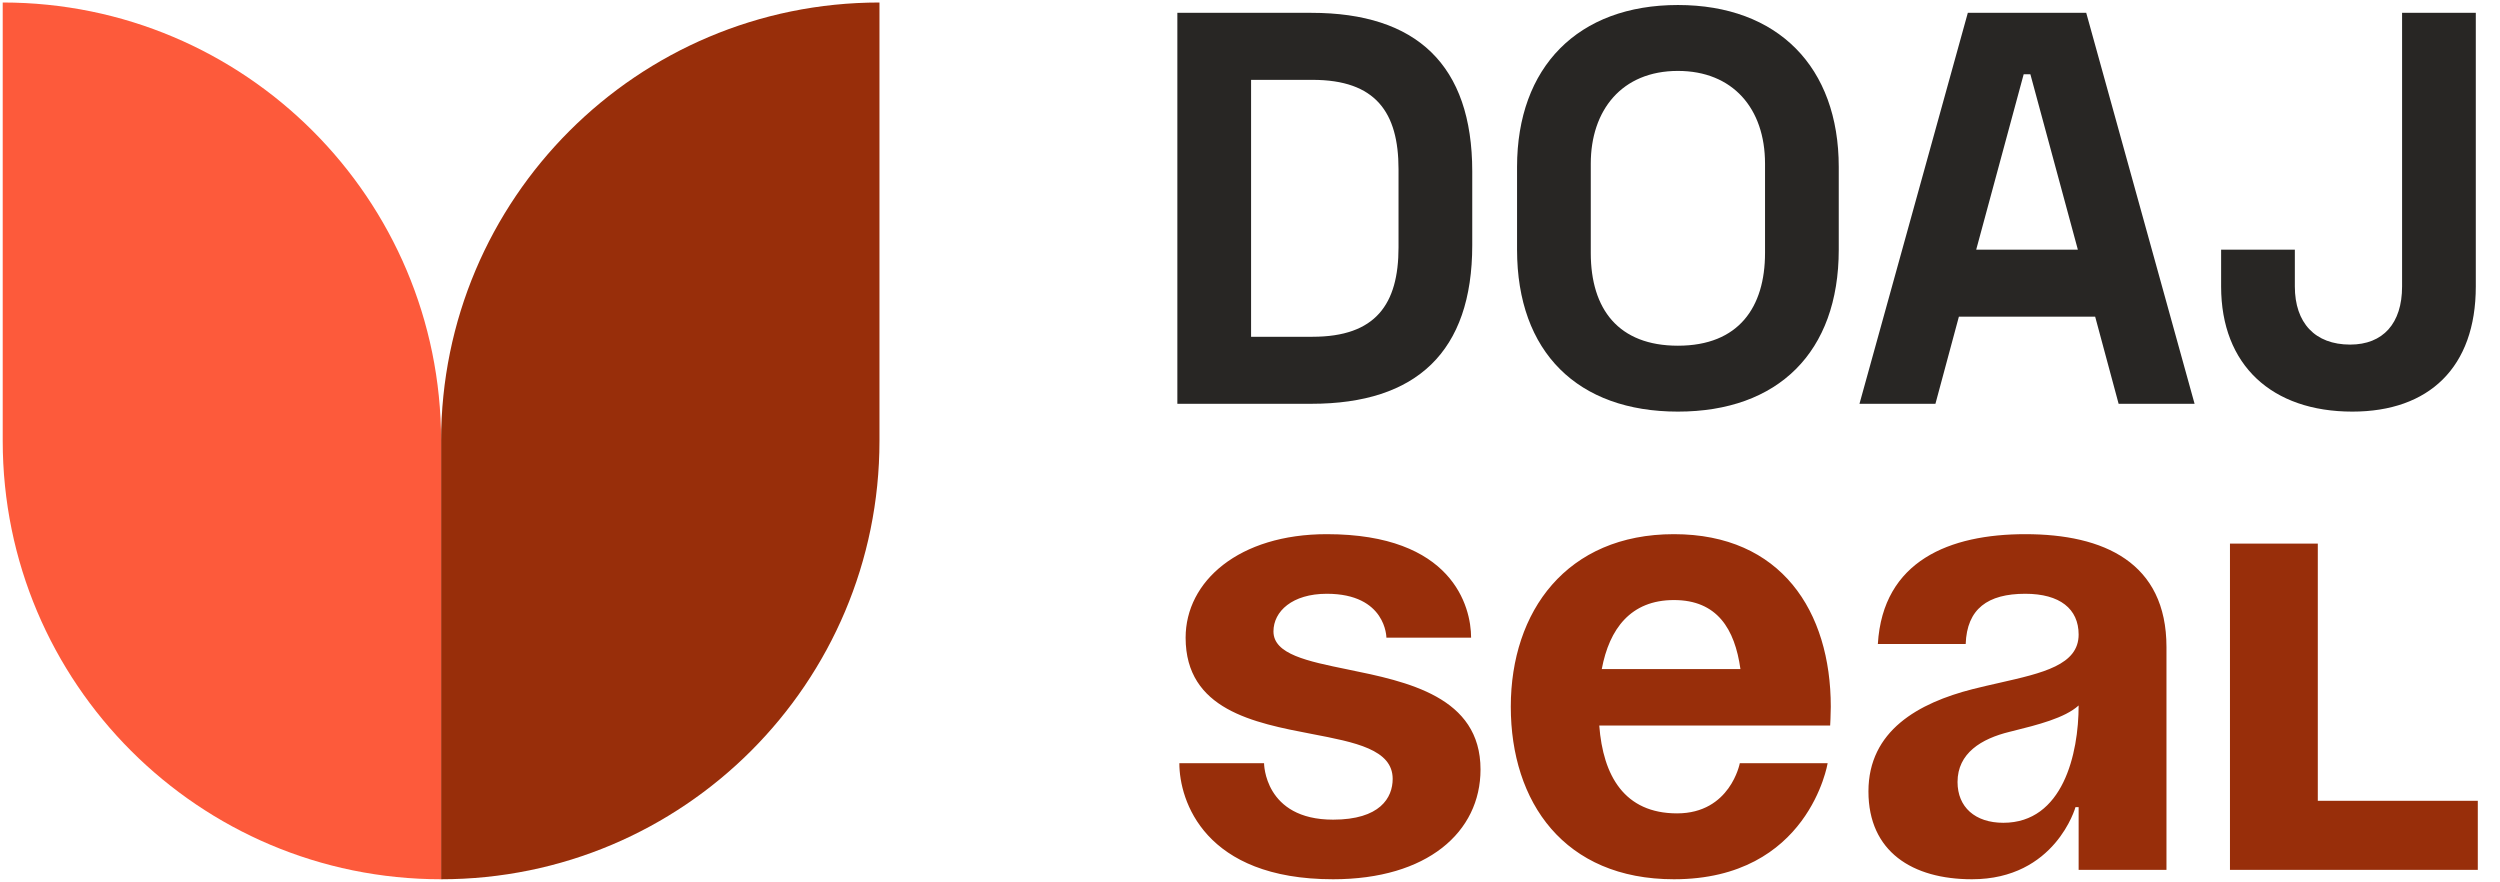 <svg width="499" height="176" viewBox="0 0 499 176" fill="none" xmlns="http://www.w3.org/2000/svg">
<path d="M175.542 0.5C127.217 0.5 88.042 39.675 88.042 88V175.5C136.367 175.5 175.542 136.325 175.542 88V0.5Z" fill="#982E0A"/>
<path d="M0.542 0.5C48.868 0.5 88.042 39.675 88.042 88V175.5C39.717 175.5 0.542 136.325 0.542 88V0.5Z" fill="#FD5A3B"/>
<path d="M235 2.561V80.596H261.755C282.713 80.596 293.861 70.229 293.861 48.936V34.221C293.861 12.928 282.713 2.561 261.755 2.561H235ZM249.715 15.938H261.978C274.575 15.938 279.146 22.404 279.146 33.775V49.382C279.146 60.753 274.575 67.219 261.978 67.219H249.715V15.938Z" fill="#282624"/>
<path d="M302.803 33.329V49.828C302.803 70.34 314.954 82.157 334.909 82.157C354.864 82.157 367.015 70.34 367.015 49.828V33.329C367.015 13.374 354.864 1 334.909 1C314.954 1 302.803 13.374 302.803 33.329ZM317.518 32.66C317.518 22.07 323.65 14.155 334.909 14.155C345.834 14.155 352.3 21.624 352.3 32.66V50.497C352.3 61.31 347.06 69.003 334.909 69.003C323.092 69.003 317.518 61.756 317.518 50.497V32.66Z" fill="#282624"/>
<path d="M392.778 2.561L371.151 80.596H386.312L390.994 63.206H418.195L422.877 80.596H438.038L416.411 2.561H392.778ZM394.45 49.828L403.926 14.823H405.263L414.739 49.828H394.45Z" fill="#282624"/>
<path d="M494.17 2.561H479.455V57.186C479.455 64.543 475.664 68.78 469.087 68.78C462.064 68.78 458.051 64.432 458.051 57.186V49.828H443.335V57.186C443.335 72.904 453.48 82.157 469.533 82.157C484.806 82.157 494.17 73.35 494.17 57.186V2.561Z" fill="#282624"/>
<path fill-rule="evenodd" clip-rule="evenodd" d="M266.081 175.5C240.407 175.5 235.398 159.845 235.398 152.331H252.305C252.305 152.331 252.305 163.603 266.081 163.603C275.474 163.603 277.978 159.219 277.978 155.462C277.978 149.596 270.485 148.158 261.879 146.507C250.275 144.28 236.65 141.666 236.65 127.284C236.65 116.013 247.295 106.62 264.829 106.62C289.876 106.62 293.633 121.022 293.633 127.284H276.726C276.726 127.284 276.726 118.517 264.829 118.517C257.941 118.517 254.183 122.024 254.183 126.032C254.183 130.591 260.947 131.974 269.001 133.621C280.858 136.045 295.512 139.042 295.512 153.584C295.512 166.107 284.866 175.5 266.081 175.5ZM334.116 175.5C312.199 175.5 301.554 160.096 301.554 141.06C301.554 122.024 312.7 106.62 334.116 106.62C355.531 106.62 365.425 122.024 365.425 141.06C365.425 142.563 365.3 144.817 365.3 144.817H319.213C319.964 154.836 324.222 162.35 334.742 162.35C345.387 162.35 347.266 152.331 347.266 152.331H364.799C364.799 152.331 361.042 175.5 334.116 175.5ZM347.391 133.546C346.264 125.531 342.757 119.77 334.116 119.77C325.474 119.77 321.216 125.531 319.714 133.546H347.391ZM392.352 128.536C392.603 121.523 396.736 118.517 404.25 118.517C411.138 118.517 414.895 121.523 414.895 126.658C414.895 132.714 407.756 134.33 399.067 136.297C397.335 136.689 395.541 137.095 393.73 137.553C382.96 140.309 372.941 145.819 372.941 157.967C372.941 169.99 381.707 175.5 393.605 175.5C410.261 175.5 414.269 161.098 414.269 161.098H414.895V173.622H432.428V129.162C432.428 112.256 419.904 106.62 404.25 106.62C389.221 106.62 375.821 111.88 374.819 128.536H392.352ZM414.895 140.81C414.895 150.453 411.764 164.229 399.867 164.229C394.231 164.229 390.724 161.098 390.724 156.088C390.724 150.328 395.483 147.447 401.119 146.069L401.793 145.901C406.646 144.692 412.143 143.322 414.895 140.81ZM462.634 159.845H494.569V173.622H445.101V108.498H462.634V159.845Z" fill="#982E0A"/>
</svg>
